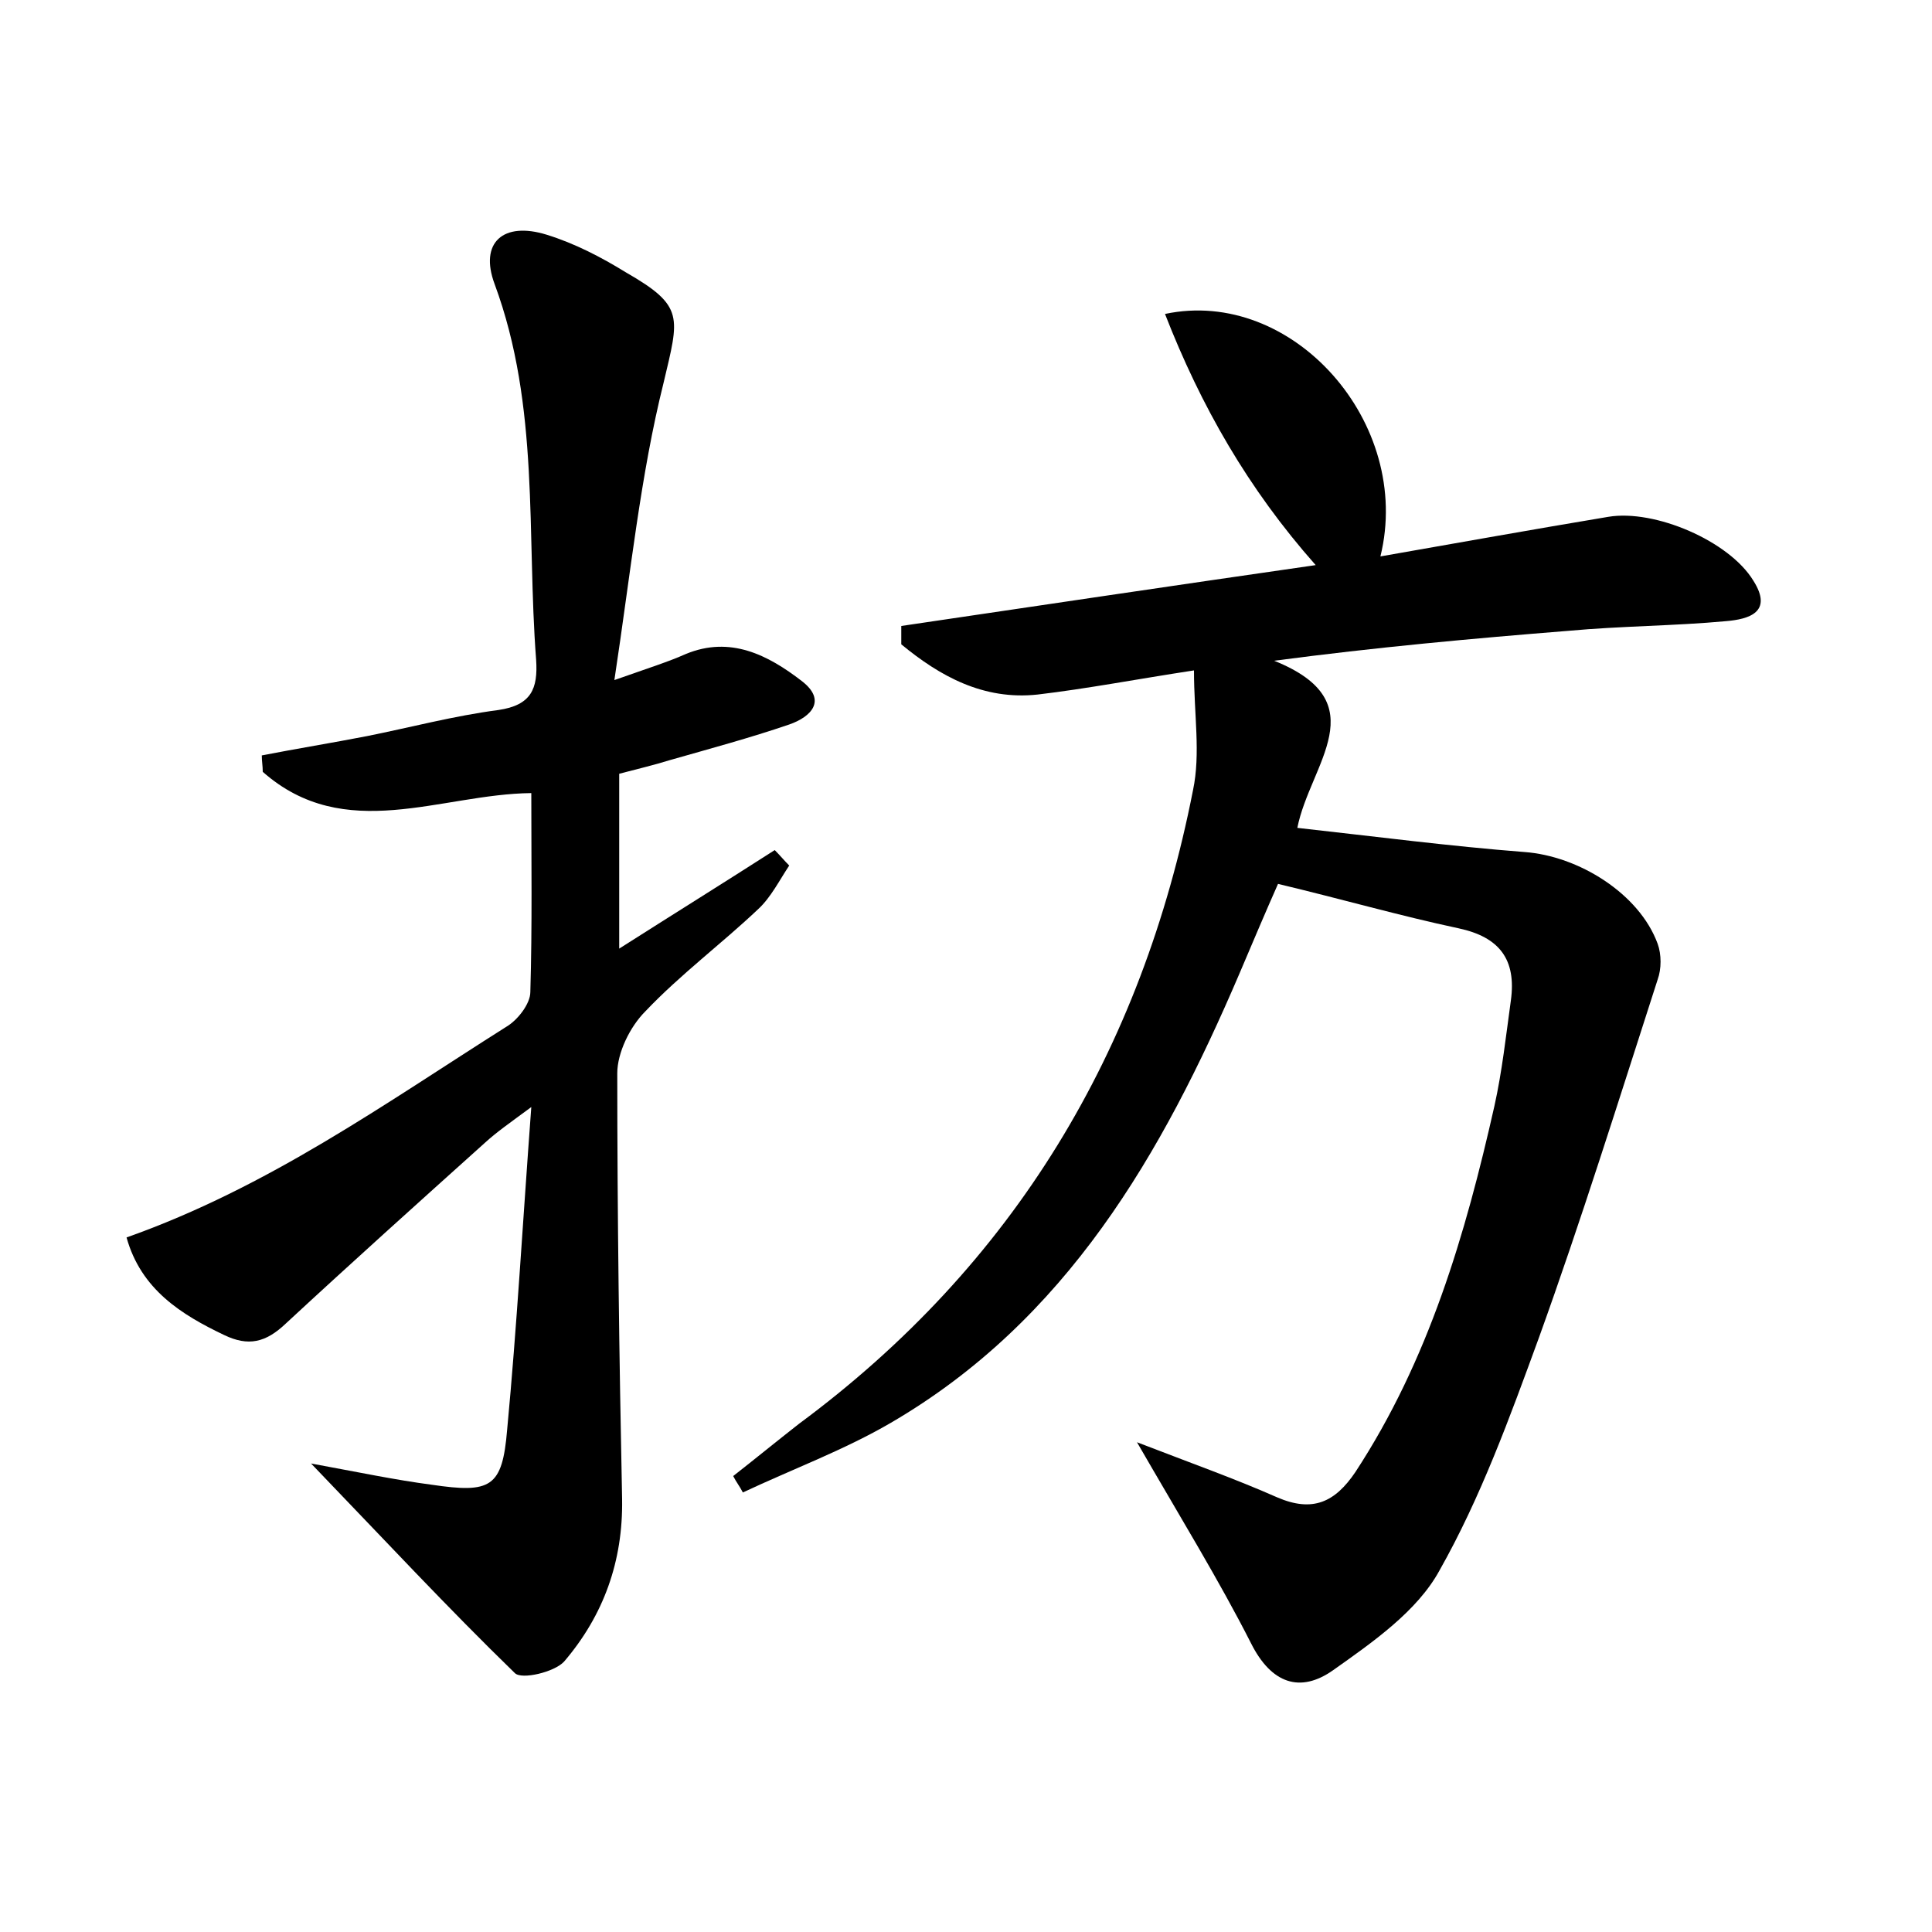<?xml version="1.0" encoding="utf-8"?>
<!-- Generator: Adobe Illustrator 22.0.0, SVG Export Plug-In . SVG Version: 6.00 Build 0)  -->
<svg version="1.1" id="图层_1" xmlns="http://www.w3.org/2000/svg" xmlns:xlink="http://www.w3.org/1999/xlink" x="0px" y="0px"
	 viewBox="0 0 200 200" style="enable-background:new 0 0 200 200;" xml:space="preserve">
<style type="text/css">
	.st0{fill:#FFFFFF;}
</style>
<g>
	
	<path d="M117.7,149.3c5.7,2.2,10.2,3.8,14.5,5.7c3.7,1.6,6,0.5,8.1-2.6c7.6-11.6,11.4-24.6,14.4-37.9c0.8-3.6,1.2-7.3,1.7-10.9
		c0.6-4.3-1.2-6.6-5.4-7.5c-6.1-1.3-12-3-18.7-4.6c-1.2,2.7-2.6,6-4,9.3c-8,18.7-17.9,35.9-36.1,46.5c-4.8,2.8-10.2,4.8-15.3,7.2
		c-0.3-0.6-0.7-1.1-1-1.7c2.3-1.8,4.5-3.6,6.8-5.4c22.3-16.5,35.5-38.6,40.8-65.6c0.8-3.8,0.1-7.8,0.1-12.4
		c-5.9,0.9-11.1,1.9-16.2,2.5c-5.6,0.6-10.1-1.9-14.1-5.2c0-0.6,0-1.2,0-1.9c14.2-2.1,28.3-4.2,42.9-6.3c-7-7.9-11.9-16.5-15.6-26
		c13.2-2.8,25.7,11.3,22.3,25.1c8-1.4,15.8-2.8,23.6-4.1c4.8-0.8,12.5,2.5,15,6.6c2.1,3.3-0.5,4-2.8,4.2c-5.4,0.5-10.9,0.5-16.3,1
		c-10,0.8-19.9,1.7-30.5,3.1c10.7,4.3,3.7,10.7,2.4,17.3c8.1,0.9,15.8,1.9,23.5,2.5c5.6,0.4,11.9,4.3,13.8,9.5
		c0.4,1.1,0.4,2.6,0,3.7c-4,12.4-7.9,24.9-12.3,37.1c-3,8.2-6,16.5-10.3,24.1c-2.3,4.2-6.9,7.4-11,10.3c-3.4,2.4-6.4,1.4-8.5-2.8
		C126.2,163.6,122.2,157.1,117.7,149.3z"/>
	<path d="M13.1,128.1c14.7-5.2,26.8-13.9,39.3-21.8c1.2-0.7,2.5-2.4,2.5-3.6c0.2-6.8,0.1-13.7,0.1-20.6c-9.4,0.1-19.3,5.3-27.8-2.2
		c0-0.6-0.1-1.1-0.1-1.7c3.6-0.7,7.3-1.3,10.9-2c4.5-0.9,9-2.1,13.6-2.7c3.4-0.5,4.1-2.2,3.9-5.2c-1-13,0.4-26.2-4.3-38.9
		c-1.6-4.3,0.9-6.5,5.4-5.1c2.9,0.9,5.6,2.3,8.2,3.9c6.1,3.5,5.5,4.6,3.9,11.4c-2.4,9.6-3.4,19.6-5.1,30.8c3.7-1.3,5.6-1.9,7.4-2.7
		c4.6-1.9,8.5,0.1,12,2.8c2.6,2,1,3.7-1.3,4.5c-4.1,1.4-8.2,2.5-12.4,3.7c-1.6,0.5-3.3,0.9-5.2,1.4c0,6,0,11.7,0,18.1
		c5.5-3.5,10.8-6.8,16.1-10.2c0.5,0.5,1,1.1,1.5,1.6c-1,1.5-1.9,3.3-3.2,4.5c-3.8,3.6-8.1,6.8-11.7,10.6c-1.6,1.6-2.9,4.3-2.9,6.4
		c0,14.7,0.2,29.4,0.5,44.1c0.1,6.4-1.9,12-6,16.8c-1,1.1-4.4,1.9-5.1,1.2c-6.9-6.7-13.5-13.8-21.1-21.7c4.9,0.9,8.7,1.7,12.5,2.2
		c6.1,0.9,7.3,0.3,7.8-5.7c1-10.6,1.6-21.3,2.5-33.4c-2.3,1.7-3.6,2.6-4.8,3.7c-6.9,6.2-13.8,12.4-20.6,18.7c-2.1,2-3.9,2.4-6.4,1.2
		C18.8,136.1,14.6,133.5,13.1,128.1z"/>
</g>
</svg>
